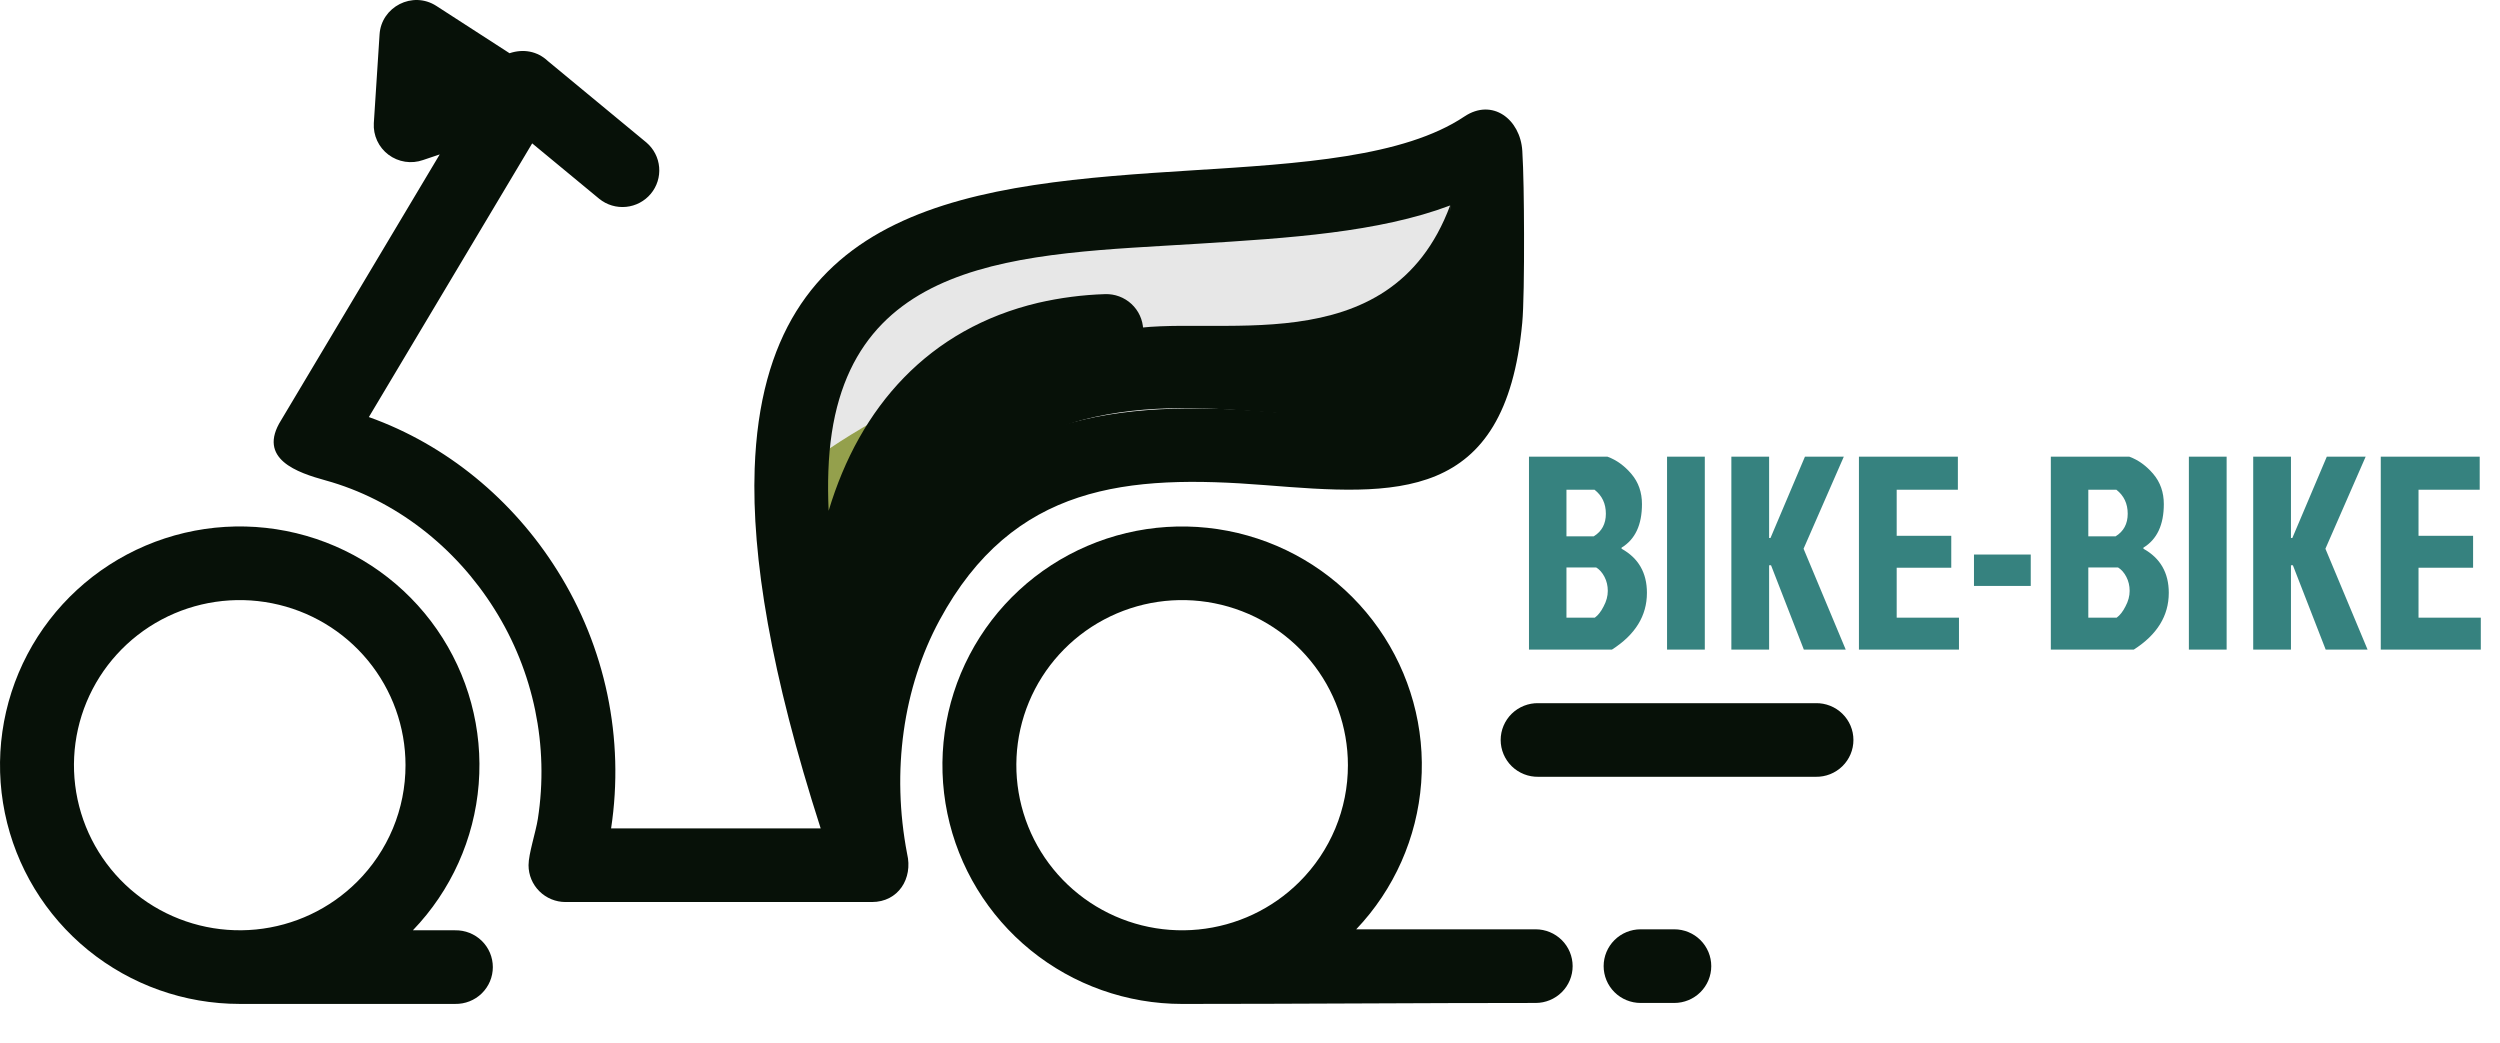 <svg width="127" height="53" viewBox="0 0 127 53" fill="none" xmlns="http://www.w3.org/2000/svg">
<path d="M74.222 10.123C70.453 11.541 65.747 11.836 60.964 12.134C54.8 12.52 48.492 12.914 44.883 15.767C42.946 17.297 41.669 19.872 41.524 24.093C41.501 24.75 42.24 26.783 42.273 27.515C42.723 26.011 43.739 24.338 44.46 23.113C46.551 19.557 48.599 16.951 52.616 16.002C53.708 15.743 54.424 15.861 55.676 15.819C56.746 15.781 57.062 15.609 57.1 16.675C57.138 17.742 56.759 17.843 55.69 17.88C54.734 17.914 53.782 18.311 52.901 18.52C49.94 19.22 48.174 21.419 46.639 24.029C45.89 25.303 44.704 27.343 44.563 30.681C46.875 27.259 50.644 22.464 55.01 21.325C58.323 20.461 61.678 20.727 64.789 20.975C69.571 21.354 73.623 21.675 74.154 15.949C74.213 15.319 74.24 13.498 74.234 11.62C74.233 11.118 74.229 10.611 74.222 10.123Z" fill="#E7E7E7"/>
<path d="M41.575 23.171C41.552 23.47 41.535 23.777 41.524 24.092C41.501 24.749 42.239 26.782 42.272 27.515C42.722 26.01 43.739 24.338 44.459 23.113C44.985 22.2 45.559 21.316 46.177 20.463C44.574 21.244 43.035 22.149 41.575 23.171Z" fill="#94A04C"/>
<path d="M57.105 16.777C57.114 17.746 56.727 17.843 55.693 17.88C54.737 17.914 53.785 18.311 52.904 18.52C49.943 19.22 48.177 21.419 46.642 24.029C45.892 25.303 44.707 27.343 44.566 30.681C46.878 27.259 50.647 22.464 55.013 21.325C58.326 20.461 61.681 20.727 64.793 20.975C69.574 21.354 75.826 24.686 73.668 10.435C70.599 18.677 61.502 15.847 57.105 16.777Z" fill="#071108"/>
<path d="M23.124 47.259H20.974C22.914 45.241 24.096 42.617 24.318 39.831C24.54 37.046 23.789 34.269 22.193 31.971C20.596 29.673 18.252 27.994 15.556 27.219C12.86 26.444 9.978 26.62 7.397 27.717C4.817 28.814 2.695 30.765 1.392 33.24C0.09 35.715 -0.315 38.562 0.247 41.3C0.809 44.038 2.303 46.498 4.476 48.266C6.65 50.033 9.369 50.999 12.175 50.999H23.122C23.371 51.004 23.619 50.959 23.851 50.867C24.083 50.776 24.295 50.639 24.473 50.465C24.651 50.291 24.793 50.083 24.89 49.853C24.986 49.624 25.036 49.378 25.036 49.129C25.036 48.881 24.986 48.635 24.89 48.405C24.793 48.176 24.651 47.968 24.473 47.794C24.295 47.62 24.083 47.483 23.851 47.391C23.619 47.299 23.371 47.255 23.122 47.259H23.124ZM18.132 44.802C16.755 46.174 14.942 47.028 13.003 47.218C11.064 47.408 9.119 46.922 7.499 45.844C5.879 44.766 4.685 43.162 4.119 41.305C3.554 39.448 3.653 37.453 4.398 35.661C5.144 33.868 6.491 32.389 8.209 31.474C9.928 30.56 11.911 30.267 13.822 30.646C15.733 31.024 17.453 32.051 18.689 33.551C19.924 35.051 20.6 36.932 20.6 38.872C20.601 39.974 20.384 41.065 19.961 42.082C19.537 43.1 18.916 44.024 18.133 44.802H18.132Z" fill="#071108"/>
<path d="M92.24 35.721H78.149C77.899 35.716 77.651 35.761 77.419 35.853C77.187 35.945 76.976 36.082 76.797 36.256C76.619 36.43 76.478 36.638 76.381 36.867C76.284 37.096 76.234 37.342 76.234 37.591C76.234 37.84 76.284 38.086 76.381 38.315C76.478 38.544 76.619 38.752 76.797 38.926C76.976 39.1 77.187 39.237 77.419 39.329C77.651 39.421 77.899 39.466 78.149 39.461H92.24C92.49 39.466 92.738 39.421 92.97 39.329C93.202 39.237 93.413 39.1 93.591 38.926C93.769 38.752 93.911 38.544 94.008 38.315C94.105 38.086 94.154 37.84 94.154 37.591C94.154 37.342 94.105 37.096 94.008 36.867C93.911 36.638 93.769 36.43 93.591 36.256C93.413 36.082 93.202 35.945 92.97 35.853C92.738 35.761 92.49 35.716 92.24 35.721Z" fill="#071108"/>
<path d="M85.054 47.209H83.343C82.845 47.209 82.367 47.406 82.015 47.757C81.663 48.108 81.465 48.583 81.465 49.079C81.465 49.575 81.663 50.051 82.015 50.402C82.367 50.753 82.845 50.95 83.343 50.95H85.054C85.552 50.95 86.03 50.753 86.382 50.402C86.734 50.051 86.932 49.575 86.932 49.079C86.932 48.583 86.734 48.108 86.382 47.757C86.03 47.406 85.552 47.209 85.054 47.209Z" fill="#071108"/>
<path d="M78.012 47.209H68.896C70.823 45.182 71.988 42.555 72.196 39.771C72.404 36.988 71.641 34.218 70.036 31.929C68.431 29.64 66.083 27.973 63.387 27.209C60.691 26.444 57.813 26.629 55.239 27.733C52.664 28.836 50.55 30.791 49.255 33.266C47.959 35.741 47.56 38.586 48.126 41.32C48.691 44.054 50.187 46.51 52.359 48.273C54.532 50.037 57.249 51 60.052 51C66.033 51 72.026 50.95 78.012 50.95C78.51 50.95 78.987 50.753 79.34 50.402C79.692 50.052 79.89 49.576 79.89 49.08C79.89 48.584 79.692 48.108 79.34 47.757C78.987 47.407 78.51 47.209 78.012 47.209ZM66.007 44.803C64.63 46.175 62.817 47.029 60.878 47.219C58.939 47.41 56.993 46.924 55.373 45.846C53.753 44.768 52.558 43.164 51.993 41.307C51.427 39.45 51.526 37.455 52.271 35.662C53.017 33.87 54.364 32.39 56.082 31.475C57.8 30.56 59.784 30.267 61.695 30.646C63.606 31.025 65.326 32.051 66.562 33.551C67.799 35.051 68.474 36.932 68.474 38.873C68.475 39.974 68.258 41.065 67.835 42.083C67.411 43.1 66.79 44.025 66.007 44.803Z" fill="#071108"/>
<path d="M64.264 24.644C70.873 25.168 76.474 25.612 77.33 16.399C77.4 15.682 77.428 13.789 77.421 11.881C77.417 10.256 77.395 8.66 77.333 7.666C77.234 6.056 75.811 4.972 74.395 5.916C71.312 7.982 66.024 8.313 60.626 8.65C49.49 9.346 38.807 10.236 38.337 23.812C38.182 28.282 39.158 34.213 41.69 42.081H31.044C31.734 37.527 30.764 32.878 28.308 28.976C26.059 25.385 22.678 22.591 18.738 21.187L27.035 7.283L30.447 10.104C30.83 10.412 31.318 10.557 31.807 10.508C32.296 10.46 32.746 10.221 33.06 9.845C33.374 9.469 33.527 8.985 33.485 8.497C33.444 8.01 33.211 7.558 32.838 7.24L27.836 3.105C27.298 2.594 26.58 2.47 25.885 2.704L22.17 0.303C20.96 -0.481 19.369 0.348 19.282 1.749L18.99 6.255C18.972 6.563 19.03 6.87 19.16 7.15C19.29 7.431 19.488 7.674 19.735 7.86C19.983 8.046 20.273 8.167 20.579 8.215C20.885 8.262 21.198 8.233 21.49 8.13L22.338 7.844L14.286 21.338C13.034 23.323 15.129 24.014 16.536 24.403C20.067 25.379 23.133 27.773 25.123 30.95C27.116 34.121 27.897 37.901 27.323 41.598C27.217 42.278 26.85 43.37 26.85 43.953C26.85 44.449 27.047 44.924 27.4 45.275C27.752 45.626 28.23 45.823 28.728 45.823H44.291C45.64 45.823 46.38 44.621 46.083 43.379C45.275 39.173 45.88 34.926 47.727 31.509C51.467 24.587 57.285 24.092 64.264 24.644ZM45.373 28.181C46.386 23.717 48.897 20.133 53.604 19.018C54.478 18.814 55.371 18.697 56.269 18.668C56.765 18.651 57.234 18.438 57.572 18.076C57.911 17.715 58.091 17.234 58.074 16.74C58.056 16.246 57.842 15.779 57.479 15.442C57.116 15.105 56.633 14.925 56.137 14.942C54.992 14.978 53.854 15.126 52.738 15.383C47.184 16.698 43.675 20.666 42.095 25.948C42.063 25.241 42.058 24.57 42.081 23.936C42.463 12.852 51.941 12.942 60.86 12.382C65.48 12.093 70.027 11.809 73.667 10.438C73.674 10.91 73.679 11.401 73.68 11.885C73.686 13.7 73.66 15.456 73.603 16.067C73.089 21.599 69.178 21.289 64.557 20.922C56.71 20.296 50.178 21.062 45.373 28.181Z" fill="#071108"/>
<path d="M77.672 33V23.2H81.662C82.119 23.368 82.525 23.662 82.88 24.082C83.235 24.502 83.412 25.011 83.412 25.608C83.412 26.663 83.067 27.4 82.376 27.82V27.876C83.235 28.352 83.664 29.099 83.664 30.116C83.664 31.283 83.071 32.244 81.886 33H77.672ZM79.576 27.246H80.962C81.373 26.994 81.578 26.611 81.578 26.098C81.578 25.585 81.387 25.179 81.004 24.88H79.576V27.246ZM79.576 31.376H81.018C81.186 31.255 81.335 31.063 81.466 30.802C81.606 30.541 81.676 30.279 81.676 30.018C81.676 29.757 81.62 29.519 81.508 29.304C81.396 29.089 81.256 28.931 81.088 28.828H79.576V31.376ZM84.686 33V23.2H86.604V33H84.686ZM87.953 33V23.2H89.871V27.33H89.941L91.691 23.2H93.665L91.621 27.876L93.763 33H91.635L89.969 28.716H89.871V33H87.953ZM94.434 33V23.2H99.46V24.88H96.352V27.218H99.124V28.842H96.352V31.376H99.516V33H94.434ZM100.278 29.766V28.17H103.162V29.766H100.278ZM104.182 33V23.2H108.172C108.629 23.368 109.035 23.662 109.39 24.082C109.744 24.502 109.922 25.011 109.922 25.608C109.922 26.663 109.576 27.4 108.886 27.82V27.876C109.744 28.352 110.174 29.099 110.174 30.116C110.174 31.283 109.581 32.244 108.396 33H104.182ZM106.086 27.246H107.472C107.882 26.994 108.088 26.611 108.088 26.098C108.088 25.585 107.896 25.179 107.514 24.88H106.086V27.246ZM106.086 31.376H107.528C107.696 31.255 107.845 31.063 107.976 30.802C108.116 30.541 108.186 30.279 108.186 30.018C108.186 29.757 108.13 29.519 108.018 29.304C107.906 29.089 107.766 28.931 107.598 28.828H106.086V31.376ZM111.195 33V23.2H113.113V33H111.195ZM114.463 33V23.2H116.381V27.33H116.451L118.201 23.2H120.175L118.131 27.876L120.273 33H118.145L116.479 28.716H116.381V33H114.463ZM120.943 33V23.2H125.969V24.88H122.861V27.218H125.633V28.842H122.861V31.376H126.025V33H120.943Z" fill="#36827F"/>
</svg>
